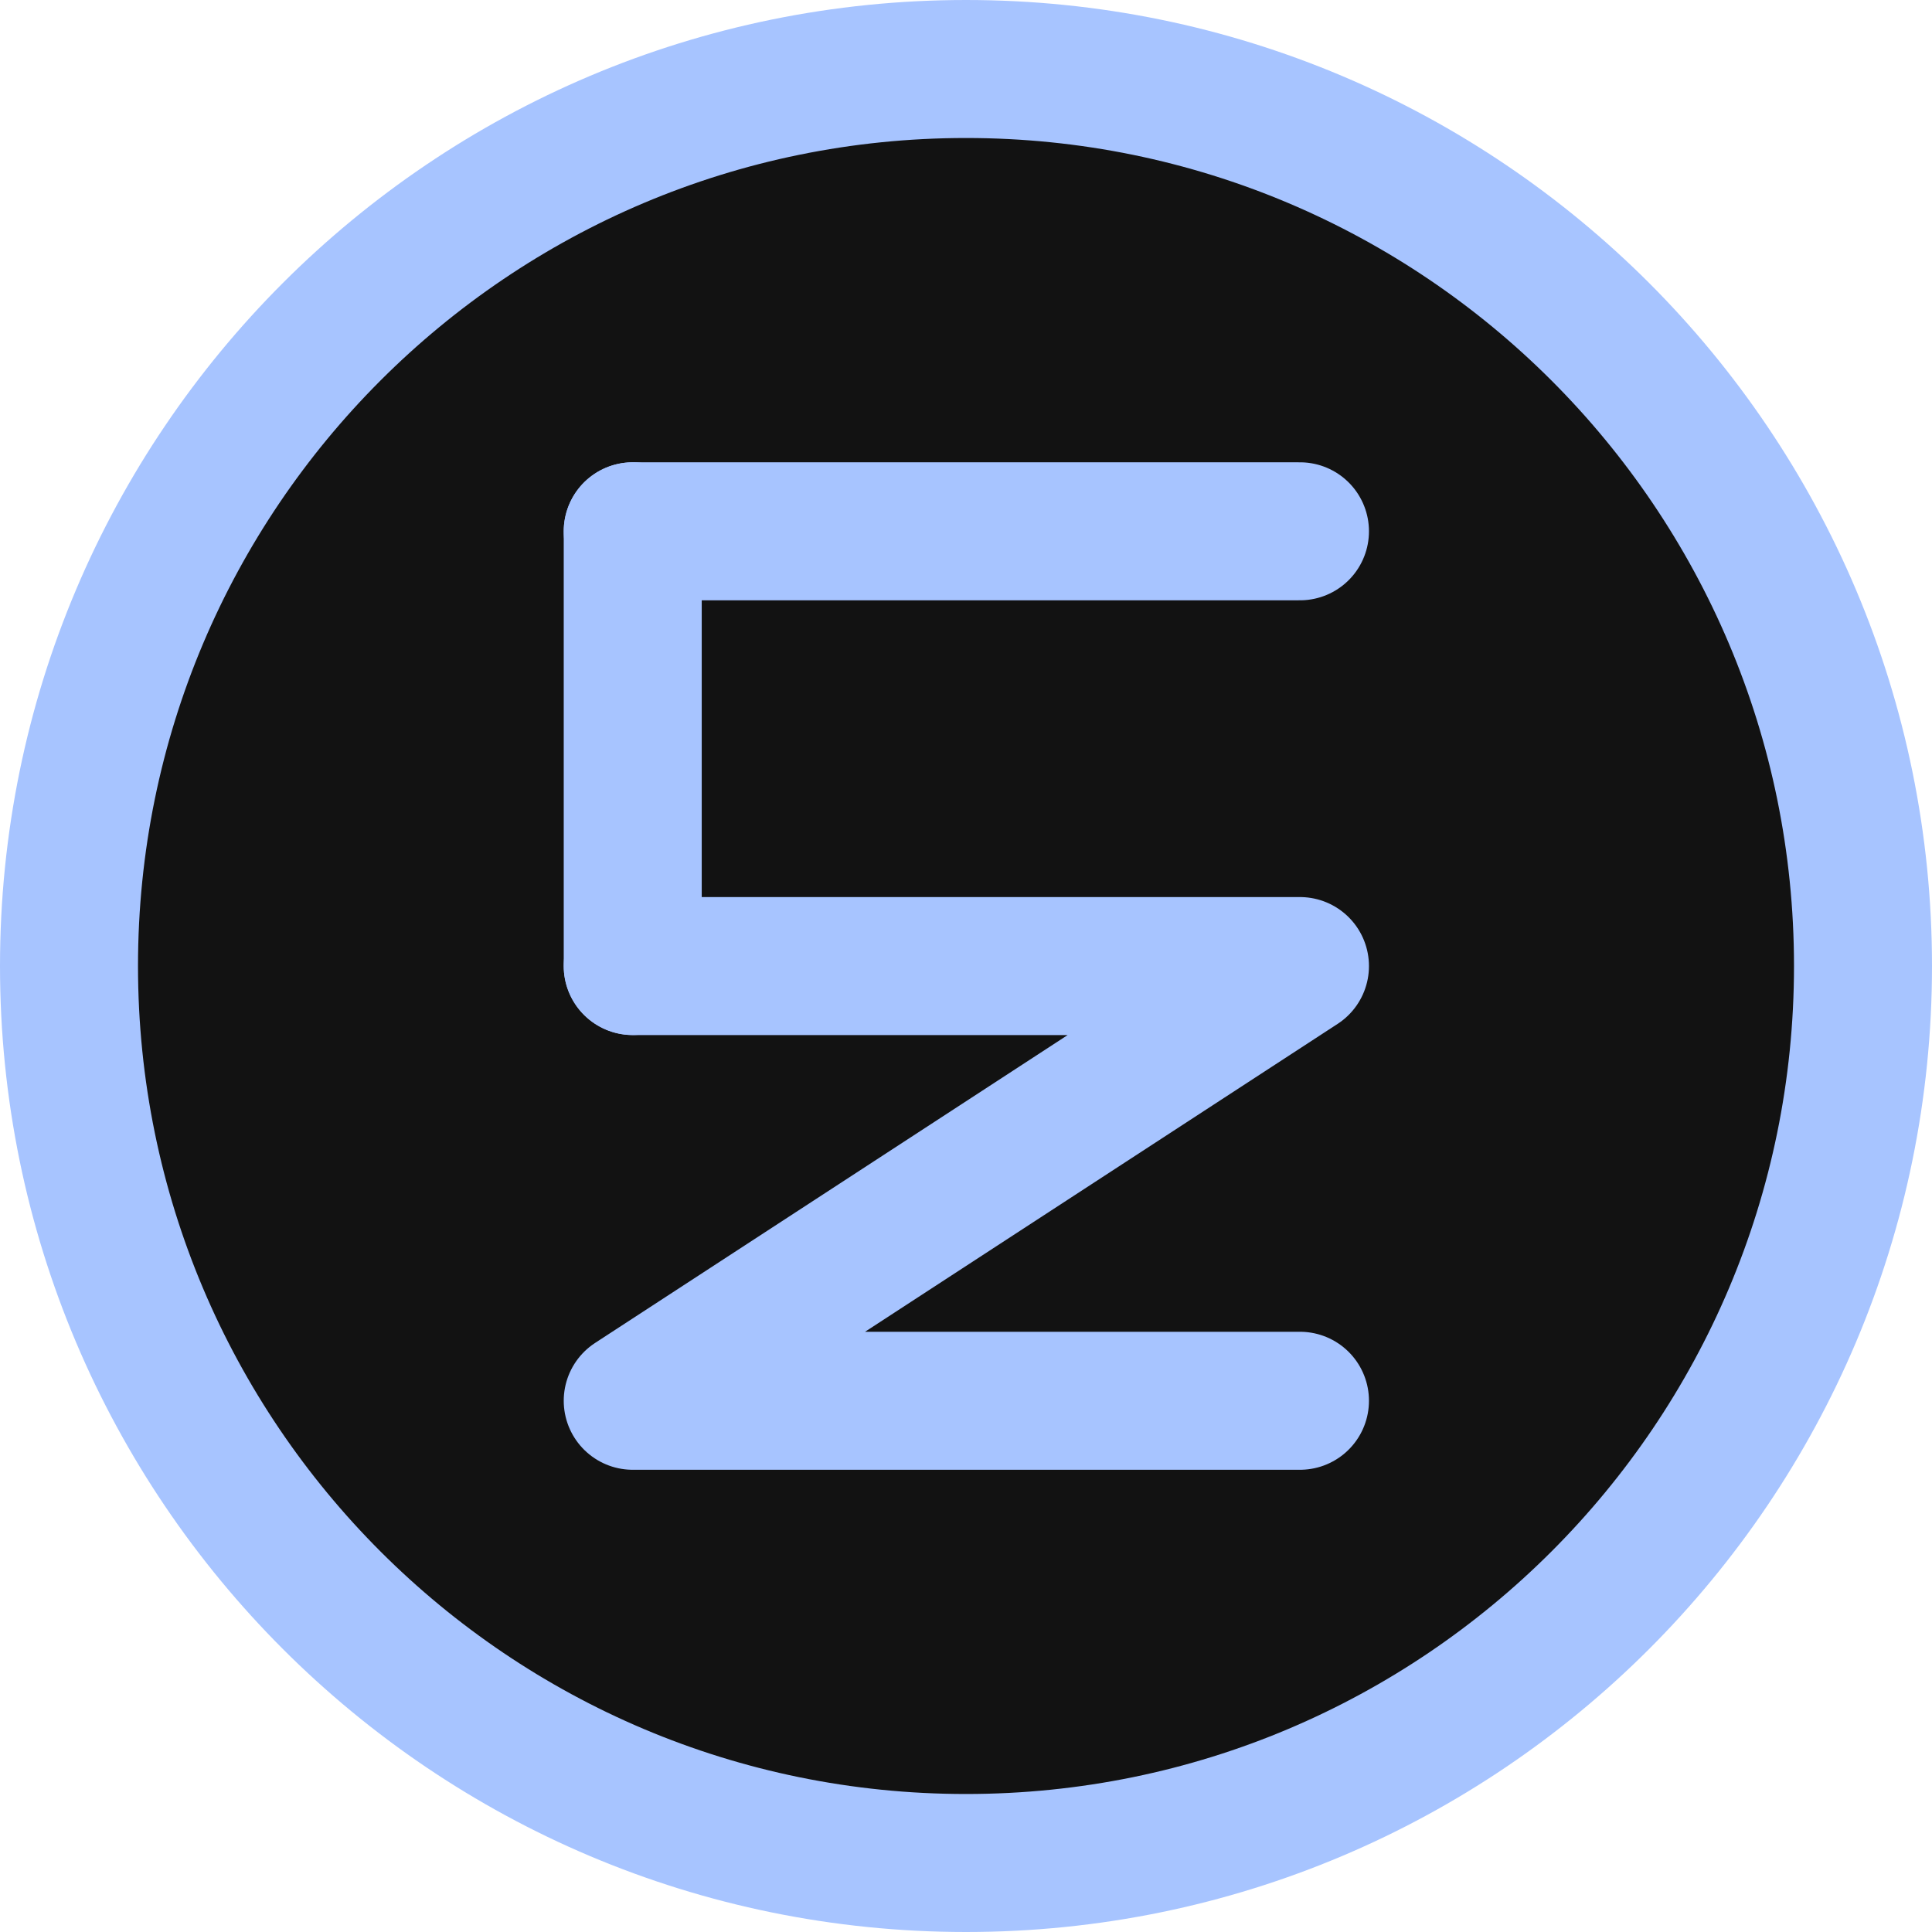 <svg width="28" height="28" viewBox="0 0 28 28" fill="none" xmlns="http://www.w3.org/2000/svg">
<path d="M14 27C21.18 27 27 21.18 27 14C27 6.82 21.18 1 14 1C6.82 1 1 6.82 1 14C1 21.18 6.82 27 14 27Z" fill="#121212" stroke="#A7C4FF" stroke-width="2"/>
<path d="M9.17 7.7H18.84" stroke="#A7C4FF" stroke-width="2" stroke-linecap="round" stroke-linejoin="round"/>
<path d="M9.17 7.7V14" stroke="#A7C4FF" stroke-width="2" stroke-linecap="round" stroke-linejoin="round"/>
<path d="M18.84 20.301H9.17L18.84 14.001H9.17" stroke="#A7C4FF" stroke-width="2" stroke-linecap="round" stroke-linejoin="round"/>
</svg>
